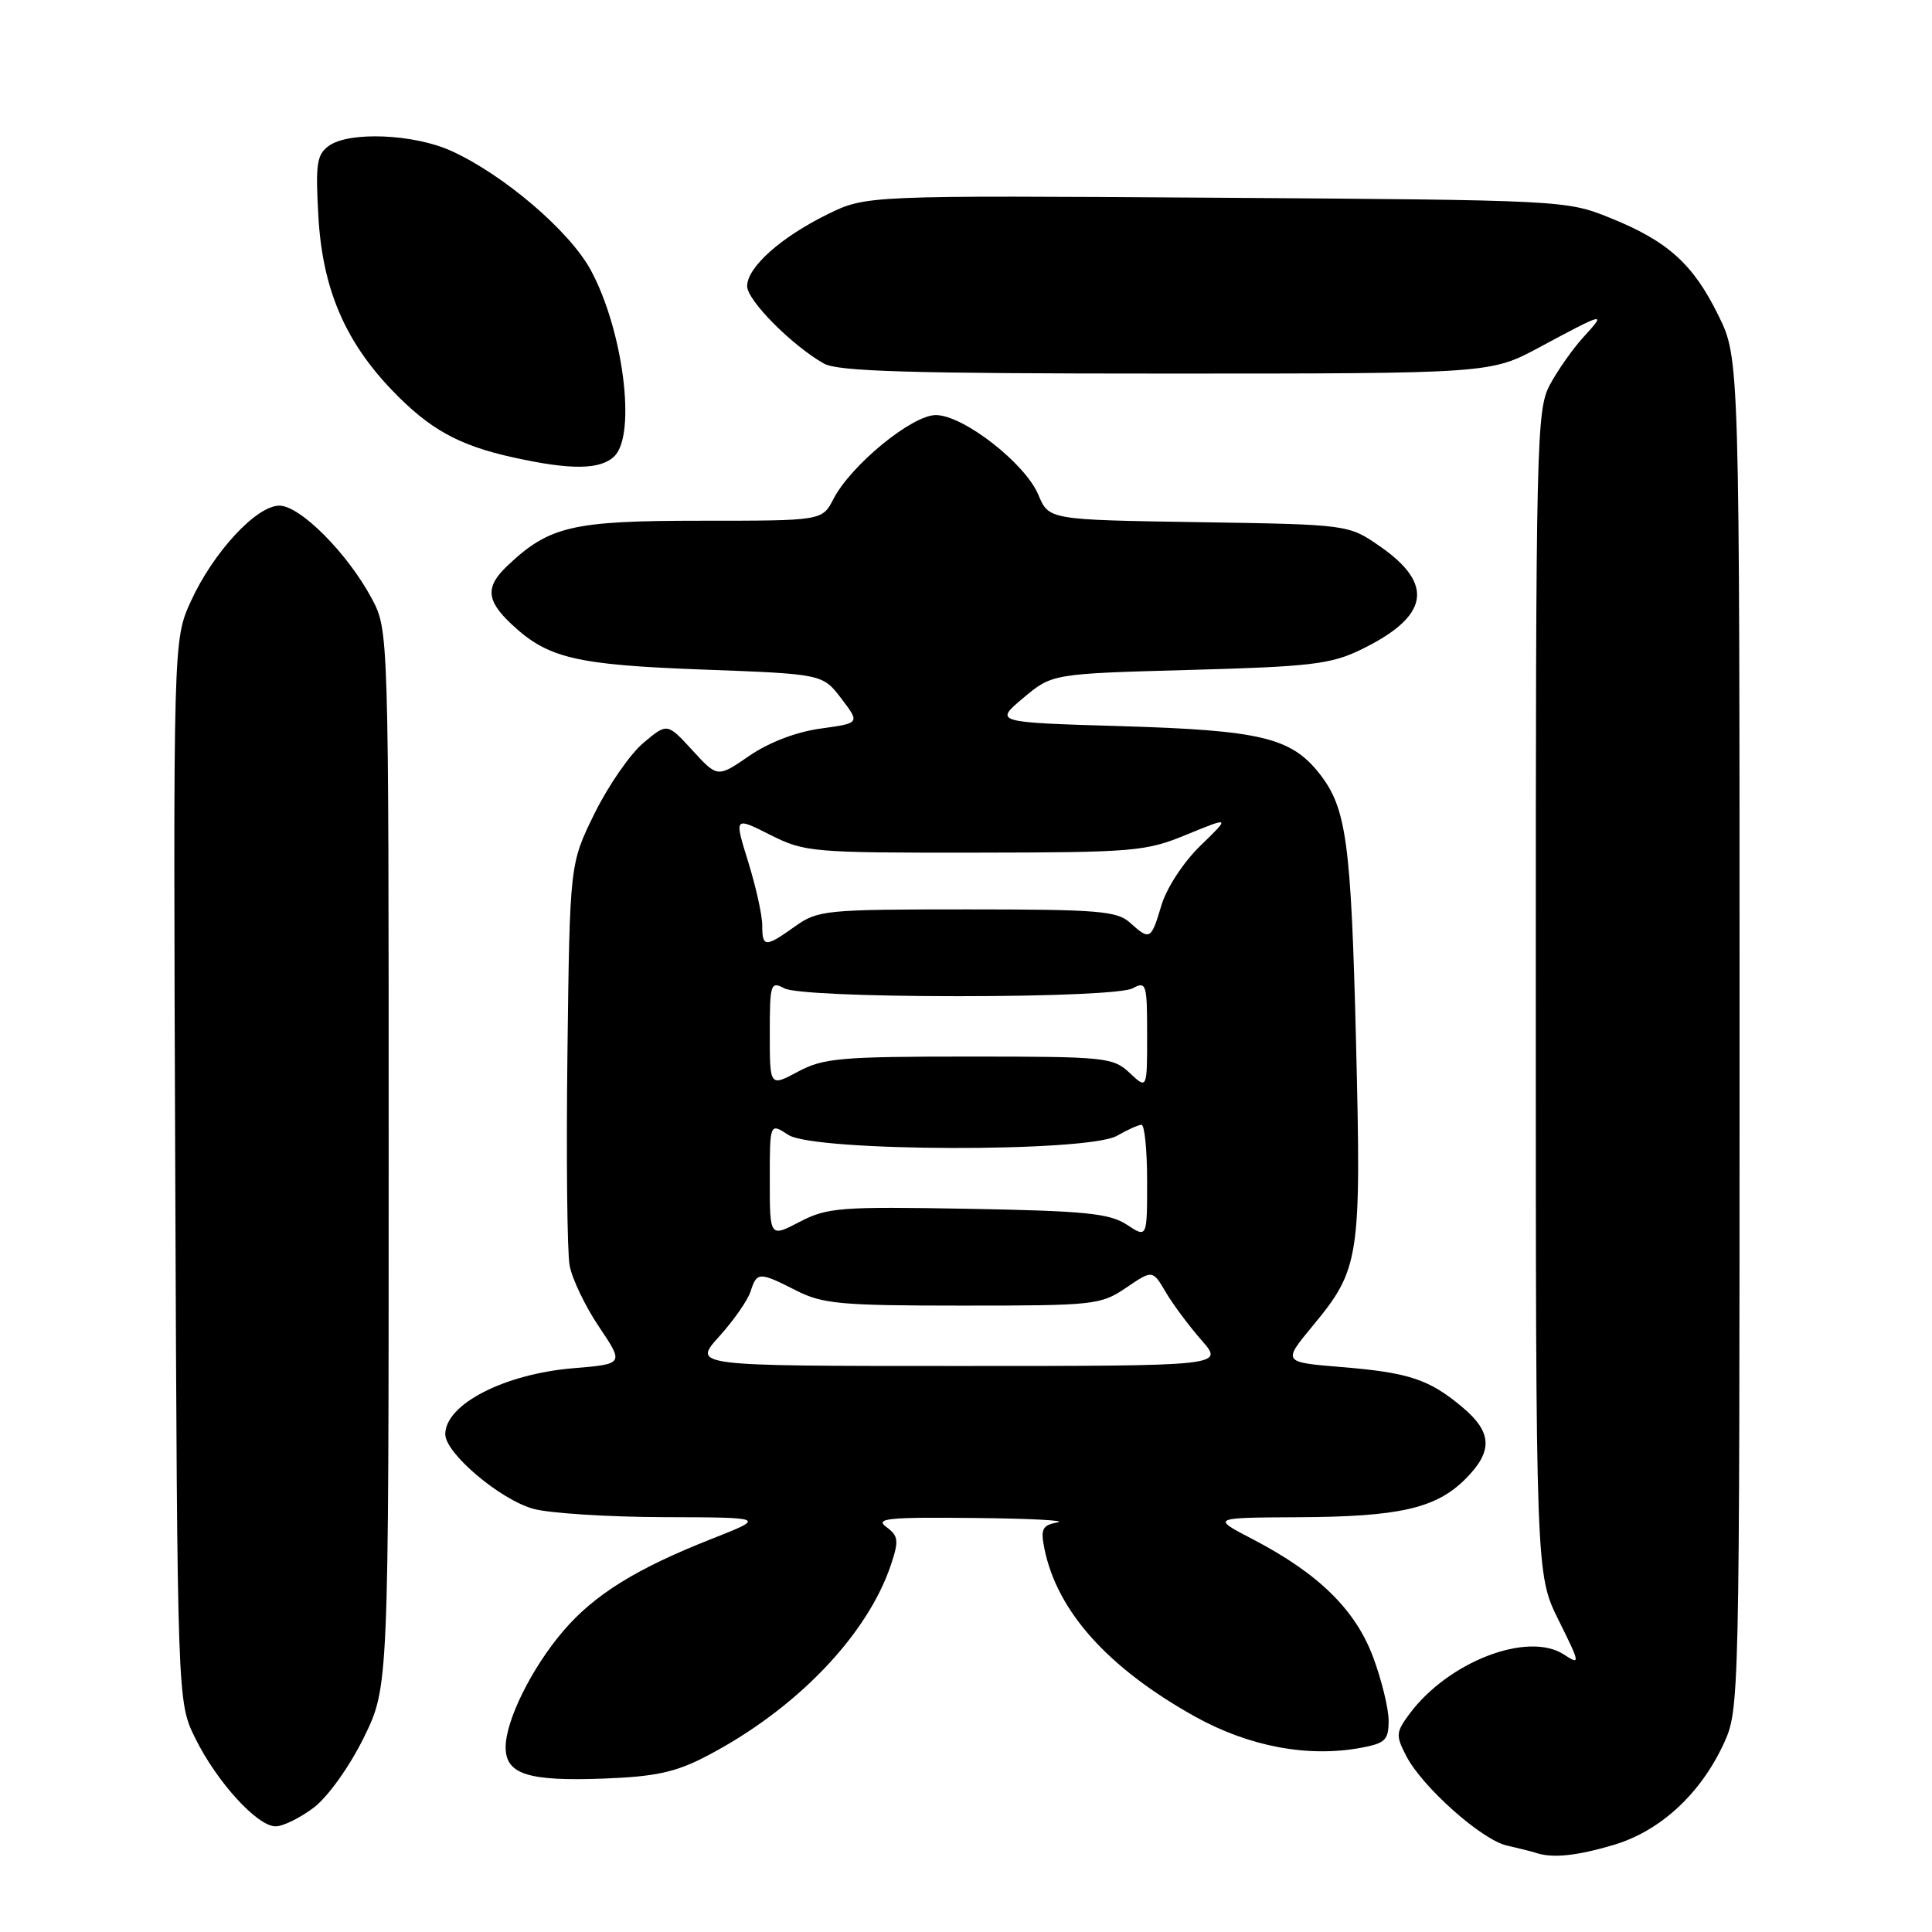 <?xml version="1.0" encoding="UTF-8" standalone="no"?>
<!DOCTYPE svg PUBLIC "-//W3C//DTD SVG 1.1//EN" "http://www.w3.org/Graphics/SVG/1.1/DTD/svg11.dtd" >
<svg xmlns="http://www.w3.org/2000/svg" xmlns:xlink="http://www.w3.org/1999/xlink" version="1.1" viewBox="0 0 256 256">
 <g >
 <path fill="currentColor"
d=" M 213.83 244.46 C 219.97 242.63 225.30 237.73 228.38 231.09 C 230.49 226.52 230.50 226.12 230.50 137.00 C 230.50 47.50 230.50 47.50 227.70 41.80 C 224.35 34.97 220.97 31.93 213.27 28.84 C 207.57 26.54 206.95 26.51 161.12 26.20 C 114.75 25.89 114.75 25.89 109.62 28.41 C 103.43 31.46 99.00 35.43 99.00 37.92 C 99.00 39.79 104.89 45.74 109.16 48.17 C 111.01 49.22 120.52 49.50 154.50 49.50 C 197.50 49.50 197.50 49.50 204.00 46.01 C 212.69 41.34 212.91 41.29 209.86 44.62 C 208.41 46.20 206.39 49.08 205.36 51.00 C 203.59 54.33 203.50 58.29 203.50 131.54 C 203.50 208.57 203.50 208.57 206.51 214.66 C 209.40 220.47 209.43 220.67 207.24 219.24 C 202.46 216.11 191.90 220.17 186.75 227.12 C 184.96 229.53 184.93 229.96 186.33 232.67 C 188.47 236.80 196.35 243.81 199.69 244.55 C 201.24 244.90 202.95 245.33 203.50 245.51 C 205.71 246.25 208.89 245.92 213.83 244.46 Z  M 41.60 239.50 C 43.46 238.07 46.31 234.09 48.19 230.27 C 51.50 223.54 51.50 223.54 51.50 153.52 C 51.50 83.50 51.50 83.50 49.25 79.29 C 46.06 73.32 39.77 67.00 37.02 67.00 C 33.98 67.00 28.27 73.16 25.30 79.65 C 22.95 84.79 22.95 84.79 23.22 155.15 C 23.50 225.50 23.50 225.50 25.86 230.30 C 28.73 236.12 34.09 242.00 36.52 242.00 C 37.51 242.00 39.79 240.87 41.60 239.50 Z  M 93.50 232.76 C 105.44 226.57 114.98 216.66 118.10 207.21 C 119.12 204.12 119.03 203.50 117.44 202.33 C 115.89 201.20 117.63 201.02 129.06 201.14 C 136.45 201.21 141.44 201.47 140.14 201.72 C 138.11 202.10 137.87 202.59 138.38 205.16 C 140.04 213.46 146.75 220.97 158.28 227.42 C 165.47 231.43 173.32 232.91 180.40 231.58 C 183.56 230.99 184.00 230.55 184.00 227.99 C 184.00 226.39 183.07 222.59 181.94 219.56 C 179.59 213.28 174.69 208.48 166.00 203.96 C 160.50 201.10 160.50 201.10 172.00 201.04 C 185.43 200.98 190.28 199.87 194.17 195.98 C 197.84 192.31 197.74 189.80 193.81 186.49 C 189.38 182.76 186.68 181.87 177.73 181.14 C 169.96 180.50 169.96 180.50 173.91 175.72 C 180.18 168.15 180.39 166.79 179.68 138.02 C 179.02 111.49 178.42 107.07 174.82 102.49 C 171.07 97.74 167.04 96.77 148.62 96.22 C 131.74 95.72 131.74 95.72 135.58 92.49 C 139.42 89.27 139.42 89.27 157.61 88.77 C 173.59 88.34 176.34 88.01 180.27 86.11 C 189.35 81.72 190.15 77.46 182.86 72.40 C 178.68 69.50 178.68 69.50 158.83 69.19 C 138.98 68.88 138.98 68.88 137.59 65.57 C 135.84 61.38 127.63 55.00 124.00 55.00 C 120.84 55.00 112.76 61.63 110.44 66.11 C 108.95 69.00 108.95 69.00 92.93 69.00 C 75.84 69.00 72.80 69.70 67.25 74.95 C 64.30 77.74 64.41 79.54 67.75 82.68 C 72.58 87.22 76.22 88.09 93.12 88.72 C 109.00 89.31 109.00 89.31 111.48 92.56 C 113.96 95.82 113.96 95.82 108.73 96.54 C 105.51 96.98 101.88 98.37 99.29 100.15 C 95.07 103.05 95.07 103.05 91.74 99.41 C 88.41 95.78 88.41 95.78 85.24 98.45 C 83.49 99.92 80.59 104.12 78.78 107.79 C 75.50 114.45 75.50 114.45 75.19 139.47 C 75.02 153.24 75.15 165.94 75.48 167.70 C 75.81 169.47 77.56 173.12 79.38 175.82 C 82.69 180.74 82.69 180.74 75.92 181.30 C 66.79 182.07 59.00 186.09 59.00 190.04 C 59.00 192.56 66.25 198.70 70.68 199.93 C 72.78 200.51 80.58 201.01 88.00 201.03 C 101.50 201.07 101.50 201.07 94.30 203.91 C 84.30 207.85 78.76 211.29 74.64 216.11 C 70.46 220.99 67.00 227.97 67.00 231.52 C 67.00 235.10 69.95 236.05 80.00 235.67 C 86.79 235.42 89.51 234.83 93.50 232.76 Z  M 81.43 60.43 C 84.34 57.52 82.57 43.72 78.28 35.79 C 75.48 30.62 66.73 23.14 59.80 20.00 C 54.82 17.73 46.22 17.39 43.55 19.34 C 41.97 20.50 41.79 21.75 42.19 28.73 C 42.74 38.25 45.70 45.21 51.98 51.74 C 56.92 56.88 60.76 59.01 68.00 60.61 C 75.67 62.31 79.60 62.26 81.43 60.43 Z  M 95.28 177.11 C 97.21 174.97 99.10 172.27 99.46 171.11 C 100.29 168.51 100.61 168.51 105.50 171.00 C 109.00 172.78 111.40 173.00 127.57 173.00 C 145.03 173.00 145.86 172.91 149.22 170.63 C 152.72 168.25 152.72 168.25 154.47 171.22 C 155.43 172.85 157.57 175.72 159.21 177.59 C 162.21 181.00 162.21 181.00 126.99 181.00 C 91.77 181.00 91.77 181.00 95.28 177.11 Z  M 102.00 156.37 C 102.00 148.77 102.00 148.77 104.46 150.38 C 107.88 152.62 144.12 152.72 148.00 150.50 C 149.38 149.71 150.84 149.05 151.25 149.04 C 151.66 149.02 152.00 152.39 152.00 156.52 C 152.00 164.05 152.00 164.05 149.30 162.27 C 147.01 160.77 143.76 160.45 128.26 160.17 C 111.31 159.87 109.62 160.00 105.96 161.90 C 102.00 163.97 102.00 163.97 102.00 156.37 Z  M 102.00 136.97 C 102.00 130.32 102.11 129.99 103.93 130.96 C 105.09 131.58 114.35 132.00 127.00 132.00 C 139.65 132.00 148.91 131.58 150.07 130.96 C 151.89 129.99 152.00 130.32 152.00 137.14 C 152.00 144.35 152.00 144.35 149.69 142.17 C 147.48 140.10 146.50 140.00 128.42 140.00 C 111.37 140.00 109.10 140.20 105.74 142.00 C 102.00 144.00 102.00 144.00 102.00 136.97 Z  M 101.00 122.59 C 101.00 121.26 100.16 117.49 99.14 114.20 C 97.28 108.22 97.28 108.22 102.03 110.61 C 106.63 112.92 107.55 113.00 129.15 112.98 C 150.34 112.95 151.80 112.83 157.26 110.58 C 163.02 108.22 163.02 108.22 159.07 112.05 C 156.82 114.23 154.59 117.64 153.90 119.94 C 152.52 124.56 152.37 124.64 149.72 122.25 C 148.02 120.71 145.45 120.50 128.15 120.50 C 109.37 120.50 108.36 120.60 105.35 122.75 C 101.39 125.57 101.00 125.56 101.00 122.59 Z "/>
</g>
</svg>